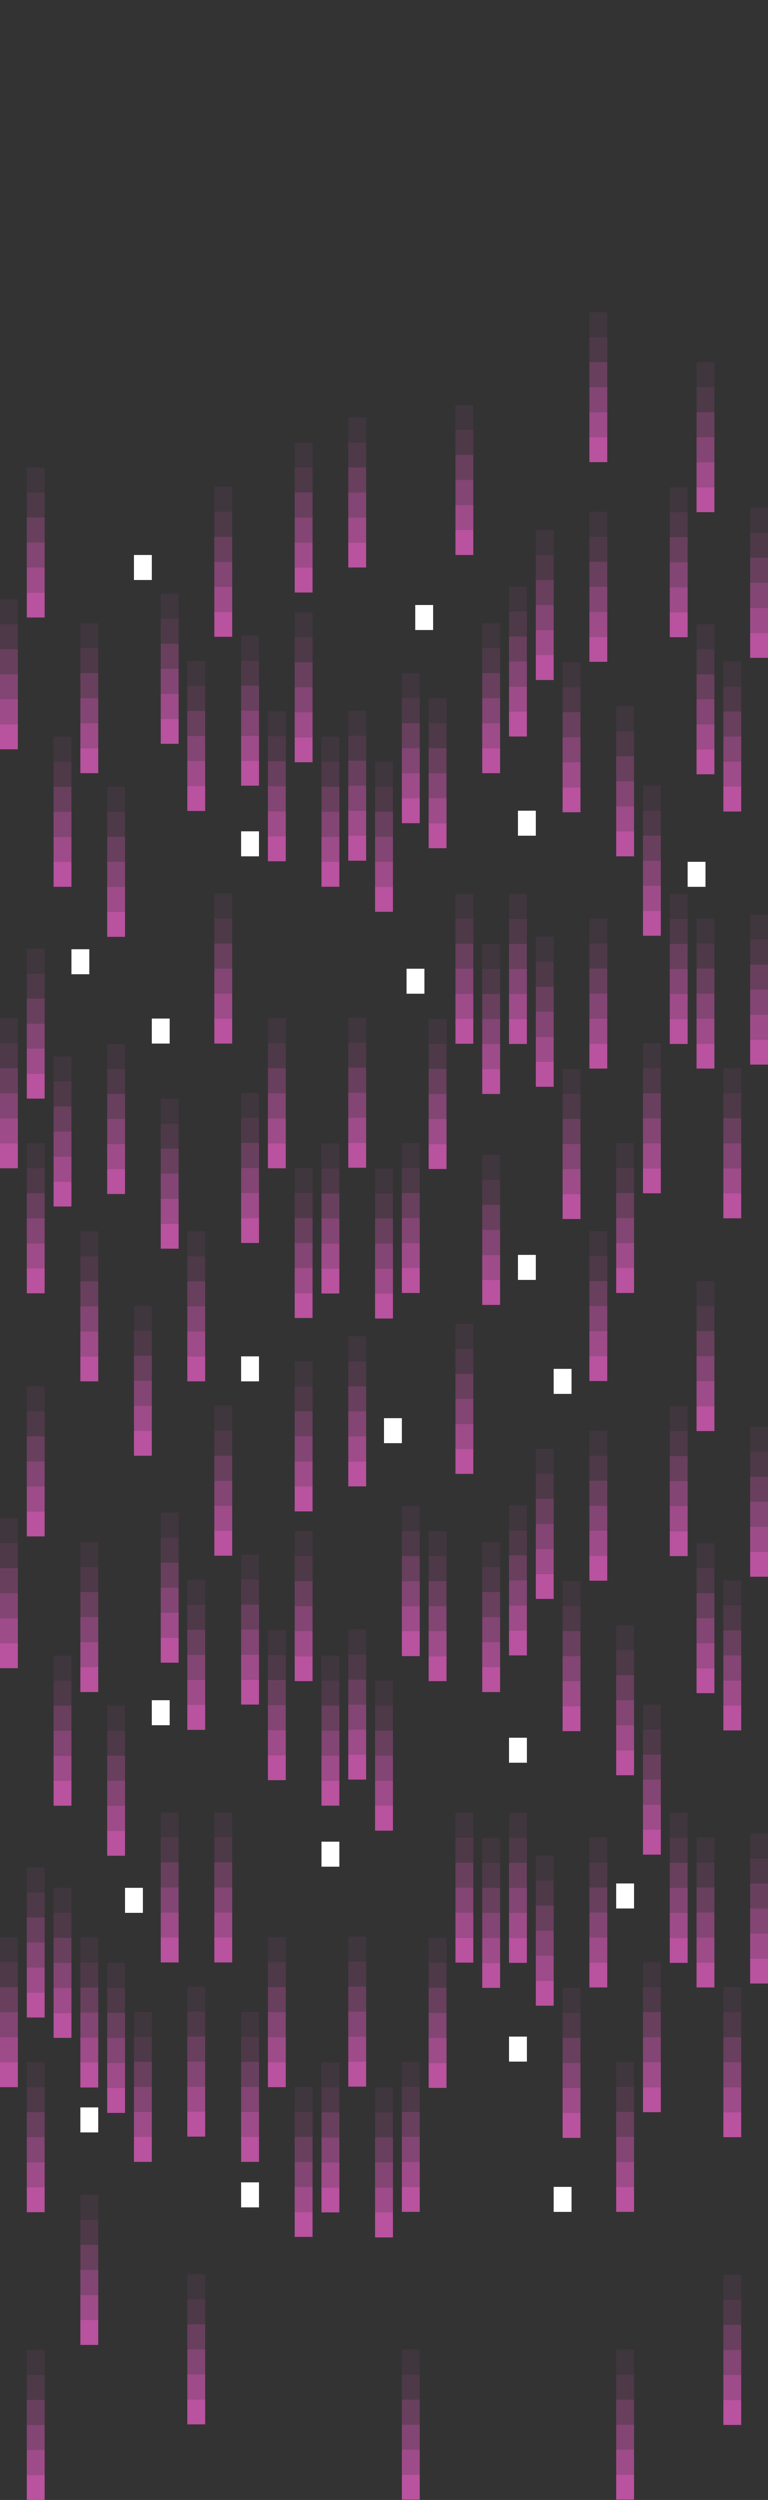 <?xml version="1.0" encoding="UTF-8"?>
<svg id="Layer_1" data-name="Layer 1" xmlns="http://www.w3.org/2000/svg" viewBox="0 0 850 2766.542">
  <rect x="0" y="0" width="850" height="2766.542" fill="#333333" stroke="none"/>
  <defs>
    <style>
      .cls-1 {
        opacity: .2;
      }

      .cls-1, .cls-2, .cls-3, .cls-4, .cls-5, .cls-6 {
        fill: #b9529f;
      }

      .cls-1, .cls-2, .cls-3, .cls-4, .cls-5, .cls-6, .cls-7 {
        stroke-width: 0px;
      }

      .cls-2 {
        opacity: .8;
      }

      .cls-3 {
        opacity: .4;
      }

      .cls-4 {
        opacity: .1;
      }

      .cls-5 {
        opacity: .6;
      }

      .cls-7 {
        fill: #fff;
      }
    </style>
  </defs>
  <g>
    <rect class="cls-6" x="29.651" y="2420.43" width="19.767" height="27.674"/>
    <rect class="cls-2" x="29.651" y="2392.755" width="19.767" height="27.674"/>
    <rect class="cls-5" x="29.651" y="2365.081" width="19.767" height="27.674"/>
    <rect class="cls-3" x="29.651" y="2337.406" width="19.767" height="27.674"/>
    <rect class="cls-1" x="29.651" y="2309.732" width="19.767" height="27.674"/>
    <rect class="cls-4" x="29.651" y="2282.058" width="19.767" height="27.674"/>
  </g>
  <g>
    <rect class="cls-6" x="29.651" y="2204.973" width="19.767" height="27.674"/>
    <rect class="cls-2" x="29.651" y="2177.299" width="19.767" height="27.674"/>
    <rect class="cls-5" x="29.651" y="2149.624" width="19.767" height="27.674"/>
    <rect class="cls-3" x="29.651" y="2121.95" width="19.767" height="27.674"/>
    <rect class="cls-1" x="29.651" y="2094.276" width="19.767" height="27.674"/>
    <rect class="cls-4" x="29.651" y="2066.601" width="19.767" height="27.674"/>
  </g>
  <g>
    <rect class="cls-6" x="29.651" y="1672.556" width="19.767" height="27.674"/>
    <rect class="cls-2" x="29.651" y="1644.881" width="19.767" height="27.674"/>
    <rect class="cls-5" x="29.651" y="1617.207" width="19.767" height="27.674"/>
    <rect class="cls-3" x="29.651" y="1589.532" width="19.767" height="27.674"/>
    <rect class="cls-1" x="29.651" y="1561.858" width="19.767" height="27.674"/>
    <rect class="cls-4" x="29.651" y="1534.184" width="19.767" height="27.674"/>
  </g>
  <g>
    <rect class="cls-6" x="0" y="2282.058" width="19.767" height="27.674"/>
    <rect class="cls-2" x="0" y="2254.383" width="19.767" height="27.674"/>
    <rect class="cls-5" x="0" y="2226.709" width="19.767" height="27.674"/>
    <rect class="cls-3" x="0" y="2199.034" width="19.767" height="27.674"/>
    <rect class="cls-1" x="0" y="2171.36" width="19.767" height="27.674"/>
    <rect class="cls-4" x="0" y="2143.686" width="19.767" height="27.674"/>
  </g>
  <g>
    <rect class="cls-6" x="0" y="1818.38" width="19.767" height="27.674"/>
    <rect class="cls-2" x="0" y="1790.706" width="19.767" height="27.674"/>
    <rect class="cls-5" x="0" y="1763.031" width="19.767" height="27.674"/>
    <rect class="cls-3" x="0" y="1735.357" width="19.767" height="27.674"/>
    <rect class="cls-1" x="0" y="1707.682" width="19.767" height="27.674"/>
    <rect class="cls-4" x="0" y="1680.008" width="19.767" height="27.674"/>
  </g>
  <g>
    <rect class="cls-6" x="59.302" y="2227.509" width="19.767" height="27.674"/>
    <rect class="cls-2" x="59.302" y="2199.835" width="19.767" height="27.674"/>
    <rect class="cls-5" x="59.302" y="2172.161" width="19.767" height="27.674"/>
    <rect class="cls-3" x="59.302" y="2144.486" width="19.767" height="27.674"/>
    <rect class="cls-1" x="59.302" y="2116.812" width="19.767" height="27.674"/>
    <rect class="cls-4" x="59.302" y="2089.137" width="19.767" height="27.674"/>
  </g>
  <g>
    <rect class="cls-6" x="59.302" y="1970.589" width="19.767" height="27.674"/>
    <rect class="cls-2" x="59.302" y="1942.915" width="19.767" height="27.674"/>
    <rect class="cls-5" x="59.302" y="1915.24" width="19.767" height="27.674"/>
    <rect class="cls-3" x="59.302" y="1887.566" width="19.767" height="27.674"/>
    <rect class="cls-1" x="59.302" y="1859.892" width="19.767" height="27.674"/>
    <rect class="cls-4" x="59.302" y="1832.217" width="19.767" height="27.674"/>
  </g>
  <g>
    <rect class="cls-6" x="88.953" y="2282.419" width="19.767" height="27.674"/>
    <rect class="cls-2" x="88.953" y="2254.745" width="19.767" height="27.674"/>
    <rect class="cls-5" x="88.953" y="2227.07" width="19.767" height="27.674"/>
    <rect class="cls-3" x="88.953" y="2199.396" width="19.767" height="27.674"/>
    <rect class="cls-1" x="88.953" y="2171.721" width="19.767" height="27.674"/>
    <rect class="cls-4" x="88.953" y="2144.047" width="19.767" height="27.674"/>
  </g>
  <g>
    <rect class="cls-6" x="88.953" y="1844.832" width="19.767" height="27.674"/>
    <rect class="cls-2" x="88.953" y="1817.157" width="19.767" height="27.674"/>
    <rect class="cls-5" x="88.953" y="1789.483" width="19.767" height="27.674"/>
    <rect class="cls-3" x="88.953" y="1761.808" width="19.767" height="27.674"/>
    <rect class="cls-1" x="88.953" y="1734.134" width="19.767" height="27.674"/>
    <rect class="cls-4" x="88.953" y="1706.46" width="19.767" height="27.674"/>
  </g>
  <g>
    <rect class="cls-6" x="118.605" y="2310.533" width="19.767" height="27.674"/>
    <rect class="cls-2" x="118.605" y="2282.858" width="19.767" height="27.674"/>
    <rect class="cls-5" x="118.605" y="2255.184" width="19.767" height="27.674"/>
    <rect class="cls-3" x="118.605" y="2227.509" width="19.767" height="27.674"/>
    <rect class="cls-1" x="118.605" y="2199.835" width="19.767" height="27.674"/>
    <rect class="cls-4" x="118.605" y="2172.161" width="19.767" height="27.674"/>
  </g>
  <g>
    <rect class="cls-6" x="118.605" y="2025.938" width="19.767" height="27.674"/>
    <rect class="cls-2" x="118.605" y="1998.264" width="19.767" height="27.674"/>
    <rect class="cls-5" x="118.605" y="1970.589" width="19.767" height="27.674"/>
    <rect class="cls-3" x="118.605" y="1942.915" width="19.767" height="27.674"/>
    <rect class="cls-1" x="118.605" y="1915.24" width="19.767" height="27.674"/>
    <rect class="cls-4" x="118.605" y="1887.566" width="19.767" height="27.674"/>
  </g>
  <g>
    <rect class="cls-6" x="148.256" y="2364.717" width="19.767" height="27.674"/>
    <rect class="cls-2" x="148.256" y="2337.043" width="19.767" height="27.674"/>
    <rect class="cls-5" x="148.256" y="2309.368" width="19.767" height="27.674"/>
    <rect class="cls-3" x="148.256" y="2281.694" width="19.767" height="27.674"/>
    <rect class="cls-1" x="148.256" y="2254.02" width="19.767" height="27.674"/>
    <rect class="cls-4" x="148.256" y="2226.345" width="19.767" height="27.674"/>
  </g>
  <g>
    <rect class="cls-6" x="177.907" y="2144.049" width="19.767" height="27.674"/>
    <rect class="cls-2" x="177.907" y="2116.375" width="19.767" height="27.674"/>
    <rect class="cls-5" x="177.907" y="2088.7" width="19.767" height="27.674"/>
    <rect class="cls-3" x="177.907" y="2061.026" width="19.767" height="27.674"/>
    <rect class="cls-1" x="177.907" y="2033.352" width="19.767" height="27.674"/>
    <rect class="cls-4" x="177.907" y="2005.677" width="19.767" height="27.674"/>
  </g>
  <g>
    <rect class="cls-6" x="177.907" y="1812.32" width="19.767" height="27.674"/>
    <rect class="cls-2" x="177.907" y="1784.645" width="19.767" height="27.674"/>
    <rect class="cls-5" x="177.907" y="1756.971" width="19.767" height="27.674"/>
    <rect class="cls-3" x="177.907" y="1729.297" width="19.767" height="27.674"/>
    <rect class="cls-1" x="177.907" y="1701.622" width="19.767" height="27.674"/>
    <rect class="cls-4" x="177.907" y="1673.948" width="19.767" height="27.674"/>
  </g>
  <g>
    <rect class="cls-6" x="207.301" y="2336.785" width="19.767" height="27.674"/>
    <rect class="cls-2" x="207.301" y="2309.111" width="19.767" height="27.674"/>
    <rect class="cls-5" x="207.301" y="2281.437" width="19.767" height="27.674"/>
    <rect class="cls-3" x="207.301" y="2253.762" width="19.767" height="27.674"/>
    <rect class="cls-1" x="207.301" y="2226.088" width="19.767" height="27.674"/>
    <rect class="cls-4" x="207.301" y="2198.413" width="19.767" height="27.674"/>
  </g>
  <g>
    <rect class="cls-6" x="237.209" y="2144.049" width="19.767" height="27.674"/>
    <rect class="cls-2" x="237.209" y="2116.375" width="19.767" height="27.674"/>
    <rect class="cls-5" x="237.209" y="2088.7" width="19.767" height="27.674"/>
    <rect class="cls-3" x="237.209" y="2061.026" width="19.767" height="27.674"/>
    <rect class="cls-1" x="237.209" y="2033.352" width="19.767" height="27.674"/>
    <rect class="cls-4" x="237.209" y="2005.677" width="19.767" height="27.674"/>
  </g>
  <g>
    <rect class="cls-6" x="266.86" y="2364.717" width="19.767" height="27.674"/>
    <rect class="cls-2" x="266.86" y="2337.043" width="19.767" height="27.674"/>
    <rect class="cls-5" x="266.86" y="2309.368" width="19.767" height="27.674"/>
    <rect class="cls-3" x="266.86" y="2281.694" width="19.767" height="27.674"/>
    <rect class="cls-1" x="266.86" y="2254.02" width="19.767" height="27.674"/>
    <rect class="cls-4" x="266.86" y="2226.345" width="19.767" height="27.674"/>
  </g>
  <g>
    <rect class="cls-6" x="296.512" y="2282.058" width="19.767" height="27.674"/>
    <rect class="cls-2" x="296.512" y="2254.383" width="19.767" height="27.674"/>
    <rect class="cls-5" x="296.512" y="2226.709" width="19.767" height="27.674"/>
    <rect class="cls-3" x="296.512" y="2199.034" width="19.767" height="27.674"/>
    <rect class="cls-1" x="296.512" y="2171.36" width="19.767" height="27.674"/>
    <rect class="cls-4" x="296.512" y="2143.686" width="19.767" height="27.674"/>
  </g>
  <g>
    <rect class="cls-6" x="326.163" y="2447.74" width="19.767" height="27.674"/>
    <rect class="cls-2" x="326.163" y="2420.066" width="19.767" height="27.674"/>
    <rect class="cls-5" x="326.163" y="2392.392" width="19.767" height="27.674"/>
    <rect class="cls-3" x="326.163" y="2364.717" width="19.767" height="27.674"/>
    <rect class="cls-1" x="326.163" y="2337.043" width="19.767" height="27.674"/>
    <rect class="cls-4" x="326.163" y="2309.368" width="19.767" height="27.674"/>
  </g>
  <g>
    <rect class="cls-6" x="355.814" y="2420.648" width="19.767" height="27.674"/>
    <rect class="cls-2" x="355.814" y="2392.974" width="19.767" height="27.674"/>
    <rect class="cls-5" x="355.814" y="2365.299" width="19.767" height="27.674"/>
    <rect class="cls-3" x="355.814" y="2337.625" width="19.767" height="27.674"/>
    <rect class="cls-1" x="355.814" y="2309.951" width="19.767" height="27.674"/>
    <rect class="cls-4" x="355.814" y="2282.276" width="19.767" height="27.674"/>
  </g>
  <g>
    <rect class="cls-6" x="385.465" y="2281.437" width="19.767" height="27.674"/>
    <rect class="cls-2" x="385.465" y="2253.762" width="19.767" height="27.674"/>
    <rect class="cls-5" x="385.465" y="2226.088" width="19.767" height="27.674"/>
    <rect class="cls-3" x="385.465" y="2198.413" width="19.767" height="27.674"/>
    <rect class="cls-1" x="385.465" y="2170.739" width="19.767" height="27.674"/>
    <rect class="cls-4" x="385.465" y="2143.064" width="19.767" height="27.674"/>
  </g>
  <g>
    <rect class="cls-6" x="415.116" y="2448.323" width="19.767" height="27.674"/>
    <rect class="cls-2" x="415.116" y="2420.648" width="19.767" height="27.674"/>
    <rect class="cls-5" x="415.116" y="2392.974" width="19.767" height="27.674"/>
    <rect class="cls-3" x="415.116" y="2365.299" width="19.767" height="27.674"/>
    <rect class="cls-1" x="415.116" y="2337.625" width="19.767" height="27.674"/>
    <rect class="cls-4" x="415.116" y="2309.951" width="19.767" height="27.674"/>
  </g>
  <g>
    <rect class="cls-6" x="444.767" y="2420.066" width="19.767" height="27.674"/>
    <rect class="cls-2" x="444.767" y="2392.392" width="19.767" height="27.674"/>
    <rect class="cls-5" x="444.767" y="2364.717" width="19.767" height="27.674"/>
    <rect class="cls-3" x="444.767" y="2337.043" width="19.767" height="27.674"/>
    <rect class="cls-1" x="444.767" y="2309.368" width="19.767" height="27.674"/>
    <rect class="cls-4" x="444.767" y="2281.694" width="19.767" height="27.674"/>
  </g>
  <g>
    <rect class="cls-6" x="474.419" y="2282.858" width="19.767" height="27.674"/>
    <rect class="cls-2" x="474.419" y="2255.184" width="19.767" height="27.674"/>
    <rect class="cls-5" x="474.419" y="2227.509" width="19.767" height="27.674"/>
    <rect class="cls-3" x="474.419" y="2199.835" width="19.767" height="27.674"/>
    <rect class="cls-1" x="474.419" y="2172.161" width="19.767" height="27.674"/>
    <rect class="cls-4" x="474.419" y="2144.486" width="19.767" height="27.674"/>
  </g>
  <g>
    <rect class="cls-6" x="504.07" y="2144.229" width="19.767" height="27.674"/>
    <rect class="cls-2" x="504.07" y="2116.554" width="19.767" height="27.674"/>
    <rect class="cls-5" x="504.07" y="2088.88" width="19.767" height="27.674"/>
    <rect class="cls-3" x="504.07" y="2061.206" width="19.767" height="27.674"/>
    <rect class="cls-1" x="504.07" y="2033.531" width="19.767" height="27.674"/>
    <rect class="cls-4" x="504.07" y="2005.857" width="19.767" height="27.674"/>
  </g>
  <g>
    <rect class="cls-6" x="533.721" y="2172.161" width="19.767" height="27.674"/>
    <rect class="cls-2" x="533.721" y="2144.486" width="19.767" height="27.674"/>
    <rect class="cls-5" x="533.721" y="2116.812" width="19.767" height="27.674"/>
    <rect class="cls-3" x="533.721" y="2089.137" width="19.767" height="27.674"/>
    <rect class="cls-1" x="533.721" y="2061.463" width="19.767" height="27.674"/>
    <rect class="cls-4" x="533.721" y="2033.789" width="19.767" height="27.674"/>
  </g>
  <g>
    <rect class="cls-6" x="563.372" y="2144.486" width="19.767" height="27.674"/>
    <rect class="cls-2" x="563.372" y="2116.812" width="19.767" height="27.674"/>
    <rect class="cls-5" x="563.372" y="2089.137" width="19.767" height="27.674"/>
    <rect class="cls-3" x="563.372" y="2061.463" width="19.767" height="27.674"/>
    <rect class="cls-1" x="563.372" y="2033.789" width="19.767" height="27.674"/>
    <rect class="cls-4" x="563.372" y="2006.114" width="19.767" height="27.674"/>
  </g>
  <g>
    <rect class="cls-6" x="593.023" y="2191.873" width="19.767" height="27.674"/>
    <rect class="cls-2" x="593.023" y="2164.199" width="19.767" height="27.674"/>
    <rect class="cls-5" x="593.023" y="2136.524" width="19.767" height="27.674"/>
    <rect class="cls-3" x="593.023" y="2108.85" width="19.767" height="27.674"/>
    <rect class="cls-1" x="593.023" y="2081.176" width="19.767" height="27.674"/>
    <rect class="cls-4" x="593.023" y="2053.501" width="19.767" height="27.674"/>
  </g>
  <g>
    <rect class="cls-6" x="622.674" y="2338.207" width="19.767" height="27.674"/>
    <rect class="cls-2" x="622.674" y="2310.533" width="19.767" height="27.674"/>
    <rect class="cls-5" x="622.674" y="2282.858" width="19.767" height="27.674"/>
    <rect class="cls-3" x="622.674" y="2255.184" width="19.767" height="27.674"/>
    <rect class="cls-1" x="622.674" y="2227.509" width="19.767" height="27.674"/>
    <rect class="cls-4" x="622.674" y="2199.835" width="19.767" height="27.674"/>
  </g>
  <g>
    <rect class="cls-6" x="652.326" y="2171.724" width="19.767" height="27.674"/>
    <rect class="cls-2" x="652.326" y="2144.049" width="19.767" height="27.674"/>
    <rect class="cls-5" x="652.326" y="2116.375" width="19.767" height="27.674"/>
    <rect class="cls-3" x="652.326" y="2088.7" width="19.767" height="27.674"/>
    <rect class="cls-1" x="652.326" y="2061.026" width="19.767" height="27.674"/>
    <rect class="cls-4" x="652.326" y="2033.352" width="19.767" height="27.674"/>
  </g>
  <g>
    <rect class="cls-6" x="681.977" y="2420.066" width="19.767" height="27.674"/>
    <rect class="cls-2" x="681.977" y="2392.392" width="19.767" height="27.674"/>
    <rect class="cls-5" x="681.977" y="2364.717" width="19.767" height="27.674"/>
    <rect class="cls-3" x="681.977" y="2337.043" width="19.767" height="27.674"/>
    <rect class="cls-1" x="681.977" y="2309.368" width="19.767" height="27.674"/>
    <rect class="cls-4" x="681.977" y="2281.694" width="19.767" height="27.674"/>
  </g>
  <g>
    <rect class="cls-6" x="711.628" y="2309.732" width="19.767" height="27.674"/>
    <rect class="cls-2" x="711.628" y="2282.058" width="19.767" height="27.674"/>
    <rect class="cls-5" x="711.628" y="2254.383" width="19.767" height="27.674"/>
    <rect class="cls-3" x="711.628" y="2226.709" width="19.767" height="27.674"/>
    <rect class="cls-1" x="711.628" y="2199.034" width="19.767" height="27.674"/>
    <rect class="cls-4" x="711.628" y="2171.36" width="19.767" height="27.674"/>
  </g>
  <g>
    <rect class="cls-6" x="741.279" y="2144.486" width="19.767" height="27.674"/>
    <rect class="cls-2" x="741.279" y="2116.812" width="19.767" height="27.674"/>
    <rect class="cls-5" x="741.279" y="2089.137" width="19.767" height="27.674"/>
    <rect class="cls-3" x="741.279" y="2061.463" width="19.767" height="27.674"/>
    <rect class="cls-1" x="741.279" y="2033.789" width="19.767" height="27.674"/>
    <rect class="cls-4" x="741.279" y="2006.114" width="19.767" height="27.674"/>
  </g>
  <g>
    <rect class="cls-6" x="770.93" y="2171.724" width="19.767" height="27.674"/>
    <rect class="cls-2" x="770.93" y="2144.049" width="19.767" height="27.674"/>
    <rect class="cls-5" x="770.93" y="2116.375" width="19.767" height="27.674"/>
    <rect class="cls-3" x="770.93" y="2088.7" width="19.767" height="27.674"/>
    <rect class="cls-1" x="770.93" y="2061.026" width="19.767" height="27.674"/>
    <rect class="cls-4" x="770.93" y="2033.352" width="19.767" height="27.674"/>
  </g>
  <g>
    <rect class="cls-6" x="800.581" y="2337.406" width="19.767" height="27.674"/>
    <rect class="cls-2" x="800.581" y="2309.732" width="19.767" height="27.674"/>
    <rect class="cls-5" x="800.581" y="2282.058" width="19.767" height="27.674"/>
    <rect class="cls-3" x="800.581" y="2254.383" width="19.767" height="27.674"/>
    <rect class="cls-1" x="800.581" y="2226.709" width="19.767" height="27.674"/>
    <rect class="cls-4" x="800.581" y="2199.034" width="19.767" height="27.674"/>
  </g>
  <g>
    <rect class="cls-6" x="29.651" y="2738.867" width="19.767" height="27.674"/>
    <rect class="cls-2" x="29.651" y="2711.193" width="19.767" height="27.674"/>
    <rect class="cls-5" x="29.651" y="2683.519" width="19.767" height="27.674"/>
    <rect class="cls-3" x="29.651" y="2655.844" width="19.767" height="27.674"/>
    <rect class="cls-1" x="29.651" y="2628.17" width="19.767" height="27.674"/>
    <rect class="cls-4" x="29.651" y="2600.495" width="19.767" height="27.674"/>
  </g>
  <g>
    <rect class="cls-6" x="88.953" y="2567.282" width="19.767" height="27.674"/>
    <rect class="cls-2" x="88.953" y="2539.607" width="19.767" height="27.674"/>
    <rect class="cls-5" x="88.953" y="2511.933" width="19.767" height="27.674"/>
    <rect class="cls-3" x="88.953" y="2484.258" width="19.767" height="27.674"/>
    <rect class="cls-1" x="88.953" y="2456.584" width="19.767" height="27.674"/>
    <rect class="cls-4" x="88.953" y="2428.909" width="19.767" height="27.674"/>
  </g>
  <g>
    <rect class="cls-6" x="207.301" y="2655.223" width="19.767" height="27.674"/>
    <rect class="cls-2" x="207.301" y="2627.549" width="19.767" height="27.674"/>
    <rect class="cls-5" x="207.301" y="2599.874" width="19.767" height="27.674"/>
    <rect class="cls-3" x="207.301" y="2572.2" width="19.767" height="27.674"/>
    <rect class="cls-1" x="207.301" y="2544.525" width="19.767" height="27.674"/>
    <rect class="cls-4" x="207.301" y="2516.851" width="19.767" height="27.674"/>
  </g>
  <g>
    <rect class="cls-6" x="444.767" y="2738.504" width="19.767" height="27.674"/>
    <rect class="cls-2" x="444.767" y="2710.829" width="19.767" height="27.674"/>
    <rect class="cls-5" x="444.767" y="2683.155" width="19.767" height="27.674"/>
    <rect class="cls-3" x="444.767" y="2655.48" width="19.767" height="27.674"/>
    <rect class="cls-1" x="444.767" y="2627.806" width="19.767" height="27.674"/>
    <rect class="cls-4" x="444.767" y="2600.132" width="19.767" height="27.674"/>
  </g>
  <g>
    <rect class="cls-6" x="681.977" y="2738.504" width="19.767" height="27.674"/>
    <rect class="cls-2" x="681.977" y="2710.829" width="19.767" height="27.674"/>
    <rect class="cls-5" x="681.977" y="2683.155" width="19.767" height="27.674"/>
    <rect class="cls-3" x="681.977" y="2655.48" width="19.767" height="27.674"/>
    <rect class="cls-1" x="681.977" y="2627.806" width="19.767" height="27.674"/>
    <rect class="cls-4" x="681.977" y="2600.132" width="19.767" height="27.674"/>
  </g>
  <g>
    <rect class="cls-6" x="800.581" y="2655.844" width="19.767" height="27.674"/>
    <rect class="cls-2" x="800.581" y="2628.17" width="19.767" height="27.674"/>
    <rect class="cls-5" x="800.581" y="2600.495" width="19.767" height="27.674"/>
    <rect class="cls-3" x="800.581" y="2572.821" width="19.767" height="27.674"/>
    <rect class="cls-1" x="800.581" y="2545.146" width="19.767" height="27.674"/>
    <rect class="cls-4" x="800.581" y="2517.472" width="19.767" height="27.674"/>
  </g>
  <g>
    <rect class="cls-6" x="830.233" y="2167.328" width="19.767" height="27.674"/>
    <rect class="cls-2" x="830.233" y="2139.654" width="19.767" height="27.674"/>
    <rect class="cls-5" x="830.233" y="2111.98" width="19.767" height="27.674"/>
    <rect class="cls-3" x="830.233" y="2084.305" width="19.767" height="27.674"/>
    <rect class="cls-1" x="830.233" y="2056.631" width="19.767" height="27.674"/>
    <rect class="cls-4" x="830.233" y="2028.956" width="19.767" height="27.674"/>
  </g>
  <g>
    <rect class="cls-6" x="207.301" y="1886.654" width="19.767" height="27.674"/>
    <rect class="cls-2" x="207.301" y="1858.979" width="19.767" height="27.674"/>
    <rect class="cls-5" x="207.301" y="1831.305" width="19.767" height="27.674"/>
    <rect class="cls-3" x="207.301" y="1803.631" width="19.767" height="27.674"/>
    <rect class="cls-1" x="207.301" y="1775.956" width="19.767" height="27.674"/>
    <rect class="cls-4" x="207.301" y="1748.282" width="19.767" height="27.674"/>
  </g>
  <g>
    <rect class="cls-6" x="237.209" y="1693.918" width="19.767" height="27.674"/>
    <rect class="cls-2" x="237.209" y="1666.243" width="19.767" height="27.674"/>
    <rect class="cls-5" x="237.209" y="1638.569" width="19.767" height="27.674"/>
    <rect class="cls-3" x="237.209" y="1610.894" width="19.767" height="27.674"/>
    <rect class="cls-1" x="237.209" y="1583.22" width="19.767" height="27.674"/>
    <rect class="cls-4" x="237.209" y="1555.546" width="19.767" height="27.674"/>
  </g>
  <g>
    <rect class="cls-6" x="266.86" y="1858.669" width="19.767" height="27.674"/>
    <rect class="cls-2" x="266.86" y="1830.995" width="19.767" height="27.674"/>
    <rect class="cls-5" x="266.86" y="1803.32" width="19.767" height="27.674"/>
    <rect class="cls-3" x="266.86" y="1775.646" width="19.767" height="27.674"/>
    <rect class="cls-1" x="266.86" y="1747.971" width="19.767" height="27.674"/>
    <rect class="cls-4" x="266.86" y="1720.297" width="19.767" height="27.674"/>
  </g>
  <g>
    <rect class="cls-6" x="296.512" y="1942.313" width="19.767" height="27.674"/>
    <rect class="cls-2" x="296.512" y="1914.639" width="19.767" height="27.674"/>
    <rect class="cls-5" x="296.512" y="1886.964" width="19.767" height="27.674"/>
    <rect class="cls-3" x="296.512" y="1859.29" width="19.767" height="27.674"/>
    <rect class="cls-1" x="296.512" y="1831.616" width="19.767" height="27.674"/>
    <rect class="cls-4" x="296.512" y="1803.941" width="19.767" height="27.674"/>
  </g>
  <g>
    <rect class="cls-6" x="326.163" y="1832.727" width="19.767" height="27.674"/>
    <rect class="cls-2" x="326.163" y="1805.052" width="19.767" height="27.674"/>
    <rect class="cls-5" x="326.163" y="1777.378" width="19.767" height="27.674"/>
    <rect class="cls-3" x="326.163" y="1749.704" width="19.767" height="27.674"/>
    <rect class="cls-1" x="326.163" y="1722.029" width="19.767" height="27.674"/>
    <rect class="cls-4" x="326.163" y="1694.355" width="19.767" height="27.674"/>
  </g>
  <g>
    <rect class="cls-6" x="326.163" y="1644.881" width="19.767" height="27.674"/>
    <rect class="cls-2" x="326.163" y="1617.207" width="19.767" height="27.674"/>
    <rect class="cls-5" x="326.163" y="1589.532" width="19.767" height="27.674"/>
    <rect class="cls-3" x="326.163" y="1561.858" width="19.767" height="27.674"/>
    <rect class="cls-1" x="326.163" y="1534.184" width="19.767" height="27.674"/>
    <rect class="cls-4" x="326.163" y="1506.509" width="19.767" height="27.674"/>
  </g>
  <g>
    <rect class="cls-6" x="355.814" y="1970.517" width="19.767" height="27.674"/>
    <rect class="cls-2" x="355.814" y="1942.842" width="19.767" height="27.674"/>
    <rect class="cls-5" x="355.814" y="1915.168" width="19.767" height="27.674"/>
    <rect class="cls-3" x="355.814" y="1887.493" width="19.767" height="27.674"/>
    <rect class="cls-1" x="355.814" y="1859.819" width="19.767" height="27.674"/>
    <rect class="cls-4" x="355.814" y="1832.145" width="19.767" height="27.674"/>
  </g>
  <g>
    <rect class="cls-6" x="385.465" y="1941.692" width="19.767" height="27.674"/>
    <rect class="cls-2" x="385.465" y="1914.018" width="19.767" height="27.674"/>
    <rect class="cls-5" x="385.465" y="1886.343" width="19.767" height="27.674"/>
    <rect class="cls-3" x="385.465" y="1858.669" width="19.767" height="27.674"/>
    <rect class="cls-1" x="385.465" y="1830.995" width="19.767" height="27.674"/>
    <rect class="cls-4" x="385.465" y="1803.32" width="19.767" height="27.674"/>
  </g>
  <g>
    <rect class="cls-6" x="385.465" y="1617.207" width="19.767" height="27.674"/>
    <rect class="cls-2" x="385.465" y="1589.532" width="19.767" height="27.674"/>
    <rect class="cls-5" x="385.465" y="1561.858" width="19.767" height="27.674"/>
    <rect class="cls-3" x="385.465" y="1534.184" width="19.767" height="27.674"/>
    <rect class="cls-1" x="385.465" y="1506.509" width="19.767" height="27.674"/>
    <rect class="cls-4" x="385.465" y="1478.835" width="19.767" height="27.674"/>
  </g>
  <g>
    <rect class="cls-6" x="415.116" y="1998.191" width="19.767" height="27.674"/>
    <rect class="cls-2" x="415.116" y="1970.517" width="19.767" height="27.674"/>
    <rect class="cls-5" x="415.116" y="1942.842" width="19.767" height="27.674"/>
    <rect class="cls-3" x="415.116" y="1915.168" width="19.767" height="27.674"/>
    <rect class="cls-1" x="415.116" y="1887.493" width="19.767" height="27.674"/>
    <rect class="cls-4" x="415.116" y="1859.819" width="19.767" height="27.674"/>
  </g>
  <g>
    <rect class="cls-6" x="444.767" y="1805.052" width="19.767" height="27.674"/>
    <rect class="cls-2" x="444.767" y="1777.378" width="19.767" height="27.674"/>
    <rect class="cls-5" x="444.767" y="1749.704" width="19.767" height="27.674"/>
    <rect class="cls-3" x="444.767" y="1722.029" width="19.767" height="27.674"/>
    <rect class="cls-1" x="444.767" y="1694.355" width="19.767" height="27.674"/>
    <rect class="cls-4" x="444.767" y="1666.68" width="19.767" height="27.674"/>
  </g>
  <g>
    <rect class="cls-6" x="474.419" y="1832.727" width="19.767" height="27.674"/>
    <rect class="cls-2" x="474.419" y="1805.052" width="19.767" height="27.674"/>
    <rect class="cls-5" x="474.419" y="1777.378" width="19.767" height="27.674"/>
    <rect class="cls-3" x="474.419" y="1749.704" width="19.767" height="27.674"/>
    <rect class="cls-1" x="474.419" y="1722.029" width="19.767" height="27.674"/>
    <rect class="cls-4" x="474.419" y="1694.355" width="19.767" height="27.674"/>
  </g>
  <g>
    <rect class="cls-6" x="504.07" y="1603.37" width="19.767" height="27.674"/>
    <rect class="cls-2" x="504.07" y="1575.695" width="19.767" height="27.674"/>
    <rect class="cls-5" x="504.07" y="1548.021" width="19.767" height="27.674"/>
    <rect class="cls-3" x="504.07" y="1520.346" width="19.767" height="27.674"/>
    <rect class="cls-1" x="504.07" y="1492.672" width="19.767" height="27.674"/>
    <rect class="cls-4" x="504.07" y="1464.998" width="19.767" height="27.674"/>
  </g>
  <g>
    <rect class="cls-6" x="533.721" y="1844.832" width="19.767" height="27.674"/>
    <rect class="cls-2" x="533.721" y="1817.157" width="19.767" height="27.674"/>
    <rect class="cls-5" x="533.721" y="1789.483" width="19.767" height="27.674"/>
    <rect class="cls-3" x="533.721" y="1761.808" width="19.767" height="27.674"/>
    <rect class="cls-1" x="533.721" y="1734.134" width="19.767" height="27.674"/>
    <rect class="cls-4" x="533.721" y="1706.46" width="19.767" height="27.674"/>
  </g>
  <g>
    <rect class="cls-6" x="563.372" y="1804.252" width="19.767" height="27.674"/>
    <rect class="cls-2" x="563.372" y="1776.577" width="19.767" height="27.674"/>
    <rect class="cls-5" x="563.372" y="1748.903" width="19.767" height="27.674"/>
    <rect class="cls-3" x="563.372" y="1721.228" width="19.767" height="27.674"/>
    <rect class="cls-1" x="563.372" y="1693.554" width="19.767" height="27.674"/>
    <rect class="cls-4" x="563.372" y="1665.88" width="19.767" height="27.674"/>
  </g>
  <g>
    <rect class="cls-6" x="593.023" y="1741.742" width="19.767" height="27.674"/>
    <rect class="cls-2" x="593.023" y="1714.067" width="19.767" height="27.674"/>
    <rect class="cls-5" x="593.023" y="1686.393" width="19.767" height="27.674"/>
    <rect class="cls-3" x="593.023" y="1658.719" width="19.767" height="27.674"/>
    <rect class="cls-1" x="593.023" y="1631.044" width="19.767" height="27.674"/>
    <rect class="cls-4" x="593.023" y="1603.37" width="19.767" height="27.674"/>
  </g>
  <g>
    <rect class="cls-6" x="622.674" y="1888.076" width="19.767" height="27.674"/>
    <rect class="cls-2" x="622.674" y="1860.401" width="19.767" height="27.674"/>
    <rect class="cls-5" x="622.674" y="1832.727" width="19.767" height="27.674"/>
    <rect class="cls-3" x="622.674" y="1805.052" width="19.767" height="27.674"/>
    <rect class="cls-1" x="622.674" y="1777.378" width="19.767" height="27.674"/>
    <rect class="cls-4" x="622.674" y="1749.704" width="19.767" height="27.674"/>
  </g>
  <g>
    <rect class="cls-6" x="652.326" y="1721.592" width="19.767" height="27.674"/>
    <rect class="cls-2" x="652.326" y="1693.918" width="19.767" height="27.674"/>
    <rect class="cls-5" x="652.326" y="1666.243" width="19.767" height="27.674"/>
    <rect class="cls-3" x="652.326" y="1638.569" width="19.767" height="27.674"/>
    <rect class="cls-1" x="652.326" y="1610.894" width="19.767" height="27.674"/>
    <rect class="cls-4" x="652.326" y="1583.22" width="19.767" height="27.674"/>
  </g>
  <g>
    <rect class="cls-6" x="681.977" y="1936.855" width="19.767" height="27.674"/>
    <rect class="cls-2" x="681.977" y="1909.18" width="19.767" height="27.674"/>
    <rect class="cls-5" x="681.977" y="1881.506" width="19.767" height="27.674"/>
    <rect class="cls-3" x="681.977" y="1853.831" width="19.767" height="27.674"/>
    <rect class="cls-1" x="681.977" y="1826.157" width="19.767" height="27.674"/>
    <rect class="cls-4" x="681.977" y="1798.483" width="19.767" height="27.674"/>
  </g>
  <g>
    <rect class="cls-6" x="711.628" y="2024.715" width="19.767" height="27.674"/>
    <rect class="cls-2" x="711.628" y="1997.041" width="19.767" height="27.674"/>
    <rect class="cls-5" x="711.628" y="1969.367" width="19.767" height="27.674"/>
    <rect class="cls-3" x="711.628" y="1941.692" width="19.767" height="27.674"/>
    <rect class="cls-1" x="711.628" y="1914.018" width="19.767" height="27.674"/>
    <rect class="cls-4" x="711.628" y="1886.343" width="19.767" height="27.674"/>
  </g>
  <g>
    <rect class="cls-6" x="741.279" y="1694.355" width="19.767" height="27.674"/>
    <rect class="cls-2" x="741.279" y="1666.68" width="19.767" height="27.674"/>
    <rect class="cls-5" x="741.279" y="1639.006" width="19.767" height="27.674"/>
    <rect class="cls-3" x="741.279" y="1611.331" width="19.767" height="27.674"/>
    <rect class="cls-1" x="741.279" y="1583.657" width="19.767" height="27.674"/>
    <rect class="cls-4" x="741.279" y="1555.983" width="19.767" height="27.674"/>
  </g>
  <g>
    <rect class="cls-6" x="770.93" y="1846.054" width="19.767" height="27.674"/>
    <rect class="cls-2" x="770.93" y="1818.38" width="19.767" height="27.674"/>
    <rect class="cls-5" x="770.93" y="1790.706" width="19.767" height="27.674"/>
    <rect class="cls-3" x="770.93" y="1763.031" width="19.767" height="27.674"/>
    <rect class="cls-1" x="770.93" y="1735.357" width="19.767" height="27.674"/>
    <rect class="cls-4" x="770.93" y="1707.682" width="19.767" height="27.674"/>
  </g>
  <g>
    <rect class="cls-6" x="533.721" y="1416.388" width="19.767" height="27.674"/>
    <rect class="cls-2" x="533.721" y="1388.713" width="19.767" height="27.674"/>
    <rect class="cls-5" x="533.721" y="1361.039" width="19.767" height="27.674"/>
    <rect class="cls-3" x="533.721" y="1333.365" width="19.767" height="27.674"/>
    <rect class="cls-1" x="533.721" y="1305.69" width="19.767" height="27.674"/>
    <rect class="cls-4" x="533.721" y="1278.016" width="19.767" height="27.674"/>
  </g>
  <g>
    <rect class="cls-6" x="652.326" y="1500.634" width="19.767" height="27.674"/>
    <rect class="cls-2" x="652.326" y="1472.959" width="19.767" height="27.674"/>
    <rect class="cls-5" x="652.326" y="1445.285" width="19.767" height="27.674"/>
    <rect class="cls-3" x="652.326" y="1417.611" width="19.767" height="27.674"/>
    <rect class="cls-1" x="652.326" y="1389.936" width="19.767" height="27.674"/>
    <rect class="cls-4" x="652.326" y="1362.262" width="19.767" height="27.674"/>
  </g>
  <g>
    <rect class="cls-6" x="770.93" y="1555.983" width="19.767" height="27.674"/>
    <rect class="cls-2" x="770.93" y="1528.308" width="19.767" height="27.674"/>
    <rect class="cls-5" x="770.93" y="1500.634" width="19.767" height="27.674"/>
    <rect class="cls-3" x="770.93" y="1472.959" width="19.767" height="27.674"/>
    <rect class="cls-1" x="770.93" y="1445.285" width="19.767" height="27.674"/>
    <rect class="cls-4" x="770.93" y="1417.611" width="19.767" height="27.674"/>
  </g>
  <g>
    <rect class="cls-6" x="800.581" y="1887.275" width="19.767" height="27.674"/>
    <rect class="cls-2" x="800.581" y="1859.601" width="19.767" height="27.674"/>
    <rect class="cls-5" x="800.581" y="1831.926" width="19.767" height="27.674"/>
    <rect class="cls-3" x="800.581" y="1804.252" width="19.767" height="27.674"/>
    <rect class="cls-1" x="800.581" y="1776.577" width="19.767" height="27.674"/>
    <rect class="cls-4" x="800.581" y="1748.903" width="19.767" height="27.674"/>
  </g>
  <g>
    <rect class="cls-6" x="830.233" y="1717.197" width="19.767" height="27.674"/>
    <rect class="cls-2" x="830.233" y="1689.523" width="19.767" height="27.674"/>
    <rect class="cls-5" x="830.233" y="1661.848" width="19.767" height="27.674"/>
    <rect class="cls-3" x="830.233" y="1634.174" width="19.767" height="27.674"/>
    <rect class="cls-1" x="830.233" y="1606.499" width="19.767" height="27.674"/>
    <rect class="cls-4" x="830.233" y="1578.825" width="19.767" height="27.674"/>
  </g>
  <g>
    <rect class="cls-6" x="29.651" y="1403.555" width="19.767" height="27.674"/>
    <rect class="cls-2" x="29.651" y="1375.88" width="19.767" height="27.674"/>
    <rect class="cls-5" x="29.651" y="1348.206" width="19.767" height="27.674"/>
    <rect class="cls-3" x="29.651" y="1320.532" width="19.767" height="27.674"/>
    <rect class="cls-1" x="29.651" y="1292.857" width="19.767" height="27.674"/>
    <rect class="cls-4" x="29.651" y="1265.183" width="19.767" height="27.674"/>
  </g>
  <g>
    <rect class="cls-6" x="29.651" y="1188.098" width="19.767" height="27.674"/>
    <rect class="cls-2" x="29.651" y="1160.424" width="19.767" height="27.674"/>
    <rect class="cls-5" x="29.651" y="1132.75" width="19.767" height="27.674"/>
    <rect class="cls-3" x="29.651" y="1105.075" width="19.767" height="27.674"/>
    <rect class="cls-1" x="29.651" y="1077.401" width="19.767" height="27.674"/>
    <rect class="cls-4" x="29.651" y="1049.726" width="19.767" height="27.674"/>
  </g>
  <g>
    <rect class="cls-6" x="29.651" y="655.681" width="19.767" height="27.674"/>
    <rect class="cls-2" x="29.651" y="628.006" width="19.767" height="27.674"/>
    <rect class="cls-5" x="29.651" y="600.332" width="19.767" height="27.674"/>
    <rect class="cls-3" x="29.651" y="572.658" width="19.767" height="27.674"/>
    <rect class="cls-1" x="29.651" y="544.983" width="19.767" height="27.674"/>
    <rect class="cls-4" x="29.651" y="517.309" width="19.767" height="27.674"/>
  </g>
  <g>
    <rect class="cls-6" x="0" y="1265.183" width="19.767" height="27.674"/>
    <rect class="cls-2" x="0" y="1237.508" width="19.767" height="27.674"/>
    <rect class="cls-5" x="0" y="1209.834" width="19.767" height="27.674"/>
    <rect class="cls-3" x="0" y="1182.159" width="19.767" height="27.674"/>
    <rect class="cls-1" x="0" y="1154.485" width="19.767" height="27.674"/>
    <rect class="cls-4" x="0" y="1126.811" width="19.767" height="27.674"/>
  </g>
  <g>
    <rect class="cls-6" x="0" y="801.505" width="19.767" height="27.674"/>
    <rect class="cls-2" x="0" y="773.831" width="19.767" height="27.674"/>
    <rect class="cls-5" x="0" y="746.156" width="19.767" height="27.674"/>
    <rect class="cls-3" x="0" y="718.482" width="19.767" height="27.674"/>
    <rect class="cls-1" x="0" y="690.807" width="19.767" height="27.674"/>
    <rect class="cls-4" x="0" y="663.133" width="19.767" height="27.674"/>
  </g>
  <g>
    <rect class="cls-6" x="59.302" y="1307.495" width="19.767" height="27.674"/>
    <rect class="cls-2" x="59.302" y="1279.821" width="19.767" height="27.674"/>
    <rect class="cls-5" x="59.302" y="1252.146" width="19.767" height="27.674"/>
    <rect class="cls-3" x="59.302" y="1224.472" width="19.767" height="27.674"/>
    <rect class="cls-1" x="59.302" y="1196.797" width="19.767" height="27.674"/>
    <rect class="cls-4" x="59.302" y="1169.123" width="19.767" height="27.674"/>
  </g>
  <g>
    <rect class="cls-6" x="59.302" y="953.714" width="19.767" height="27.674"/>
    <rect class="cls-2" x="59.302" y="926.04" width="19.767" height="27.674"/>
    <rect class="cls-5" x="59.302" y="898.366" width="19.767" height="27.674"/>
    <rect class="cls-3" x="59.302" y="870.691" width="19.767" height="27.674"/>
    <rect class="cls-1" x="59.302" y="843.017" width="19.767" height="27.674"/>
    <rect class="cls-4" x="59.302" y="815.342" width="19.767" height="27.674"/>
  </g>
  <g>
    <rect class="cls-6" x="88.953" y="1500.996" width="19.767" height="27.674"/>
    <rect class="cls-2" x="88.953" y="1473.322" width="19.767" height="27.674"/>
    <rect class="cls-5" x="88.953" y="1445.648" width="19.767" height="27.674"/>
    <rect class="cls-3" x="88.953" y="1417.973" width="19.767" height="27.674"/>
    <rect class="cls-1" x="88.953" y="1390.299" width="19.767" height="27.674"/>
    <rect class="cls-4" x="88.953" y="1362.624" width="19.767" height="27.674"/>
  </g>
  <g>
    <rect class="cls-6" x="88.953" y="827.957" width="19.767" height="27.674"/>
    <rect class="cls-2" x="88.953" y="800.282" width="19.767" height="27.674"/>
    <rect class="cls-5" x="88.953" y="772.608" width="19.767" height="27.674"/>
    <rect class="cls-3" x="88.953" y="744.934" width="19.767" height="27.674"/>
    <rect class="cls-1" x="88.953" y="717.259" width="19.767" height="27.674"/>
    <rect class="cls-4" x="88.953" y="689.585" width="19.767" height="27.674"/>
  </g>
  <g>
    <rect class="cls-6" x="118.605" y="1293.658" width="19.767" height="27.674"/>
    <rect class="cls-2" x="118.605" y="1265.983" width="19.767" height="27.674"/>
    <rect class="cls-5" x="118.605" y="1238.309" width="19.767" height="27.674"/>
    <rect class="cls-3" x="118.605" y="1210.635" width="19.767" height="27.674"/>
    <rect class="cls-1" x="118.605" y="1182.96" width="19.767" height="27.674"/>
    <rect class="cls-4" x="118.605" y="1155.286" width="19.767" height="27.674"/>
  </g>
  <g>
    <rect class="cls-6" x="118.605" y="1009.063" width="19.767" height="27.674"/>
    <rect class="cls-2" x="118.605" y="981.389" width="19.767" height="27.674"/>
    <rect class="cls-5" x="118.605" y="953.714" width="19.767" height="27.674"/>
    <rect class="cls-3" x="118.605" y="926.04" width="19.767" height="27.674"/>
    <rect class="cls-1" x="118.605" y="898.366" width="19.767" height="27.674"/>
    <rect class="cls-4" x="118.605" y="870.691" width="19.767" height="27.674"/>
  </g>
  <g>
    <rect class="cls-6" x="148.256" y="1583.294" width="19.767" height="27.674"/>
    <rect class="cls-2" x="148.256" y="1555.62" width="19.767" height="27.674"/>
    <rect class="cls-5" x="148.256" y="1527.946" width="19.767" height="27.674"/>
    <rect class="cls-3" x="148.256" y="1500.271" width="19.767" height="27.674"/>
    <rect class="cls-1" x="148.256" y="1472.597" width="19.767" height="27.674"/>
    <rect class="cls-4" x="148.256" y="1444.922" width="19.767" height="27.674"/>
  </g>
  <g>
    <rect class="cls-6" x="177.907" y="1354.145" width="19.767" height="27.674"/>
    <rect class="cls-2" x="177.907" y="1326.471" width="19.767" height="27.674"/>
    <rect class="cls-5" x="177.907" y="1298.796" width="19.767" height="27.674"/>
    <rect class="cls-3" x="177.907" y="1271.122" width="19.767" height="27.674"/>
    <rect class="cls-1" x="177.907" y="1243.447" width="19.767" height="27.674"/>
    <rect class="cls-4" x="177.907" y="1215.773" width="19.767" height="27.674"/>
  </g>
  <g>
    <rect class="cls-6" x="177.907" y="795.445" width="19.767" height="27.674"/>
    <rect class="cls-2" x="177.907" y="767.771" width="19.767" height="27.674"/>
    <rect class="cls-5" x="177.907" y="740.096" width="19.767" height="27.674"/>
    <rect class="cls-3" x="177.907" y="712.422" width="19.767" height="27.674"/>
    <rect class="cls-1" x="177.907" y="684.747" width="19.767" height="27.674"/>
    <rect class="cls-4" x="177.907" y="657.073" width="19.767" height="27.674"/>
  </g>
  <g>
    <rect class="cls-6" x="207.301" y="1500.996" width="19.767" height="27.674"/>
    <rect class="cls-2" x="207.301" y="1473.322" width="19.767" height="27.674"/>
    <rect class="cls-5" x="207.301" y="1445.648" width="19.767" height="27.674"/>
    <rect class="cls-3" x="207.301" y="1417.973" width="19.767" height="27.674"/>
    <rect class="cls-1" x="207.301" y="1390.299" width="19.767" height="27.674"/>
    <rect class="cls-4" x="207.301" y="1362.624" width="19.767" height="27.674"/>
  </g>
  <g>
    <rect class="cls-6" x="237.209" y="1127.174" width="19.767" height="27.674"/>
    <rect class="cls-2" x="237.209" y="1099.5" width="19.767" height="27.674"/>
    <rect class="cls-5" x="237.209" y="1071.825" width="19.767" height="27.674"/>
    <rect class="cls-3" x="237.209" y="1044.151" width="19.767" height="27.674"/>
    <rect class="cls-1" x="237.209" y="1016.477" width="19.767" height="27.674"/>
    <rect class="cls-4" x="237.209" y="988.802" width="19.767" height="27.674"/>
  </g>
  <g>
    <rect class="cls-6" x="266.86" y="1347.842" width="19.767" height="27.674"/>
    <rect class="cls-2" x="266.86" y="1320.168" width="19.767" height="27.674"/>
    <rect class="cls-5" x="266.86" y="1292.493" width="19.767" height="27.674"/>
    <rect class="cls-3" x="266.86" y="1264.819" width="19.767" height="27.674"/>
    <rect class="cls-1" x="266.86" y="1237.145" width="19.767" height="27.674"/>
    <rect class="cls-4" x="266.86" y="1209.47" width="19.767" height="27.674"/>
  </g>
  <g>
    <rect class="cls-6" x="296.512" y="1265.183" width="19.767" height="27.674"/>
    <rect class="cls-2" x="296.512" y="1237.508" width="19.767" height="27.674"/>
    <rect class="cls-5" x="296.512" y="1209.834" width="19.767" height="27.674"/>
    <rect class="cls-3" x="296.512" y="1182.159" width="19.767" height="27.674"/>
    <rect class="cls-1" x="296.512" y="1154.485" width="19.767" height="27.674"/>
    <rect class="cls-4" x="296.512" y="1126.811" width="19.767" height="27.674"/>
  </g>
  <g>
    <rect class="cls-6" x="326.163" y="1430.866" width="19.767" height="27.674"/>
    <rect class="cls-2" x="326.163" y="1403.191" width="19.767" height="27.674"/>
    <rect class="cls-5" x="326.163" y="1375.517" width="19.767" height="27.674"/>
    <rect class="cls-3" x="326.163" y="1347.842" width="19.767" height="27.674"/>
    <rect class="cls-1" x="326.163" y="1320.168" width="19.767" height="27.674"/>
    <rect class="cls-4" x="326.163" y="1292.493" width="19.767" height="27.674"/>
  </g>
  <g>
    <rect class="cls-6" x="355.814" y="1403.773" width="19.767" height="27.674"/>
    <rect class="cls-2" x="355.814" y="1376.099" width="19.767" height="27.674"/>
    <rect class="cls-5" x="355.814" y="1348.425" width="19.767" height="27.674"/>
    <rect class="cls-3" x="355.814" y="1320.75" width="19.767" height="27.674"/>
    <rect class="cls-1" x="355.814" y="1293.076" width="19.767" height="27.674"/>
    <rect class="cls-4" x="355.814" y="1265.401" width="19.767" height="27.674"/>
  </g>
  <g>
    <rect class="cls-6" x="385.465" y="1264.562" width="19.767" height="27.674"/>
    <rect class="cls-2" x="385.465" y="1236.887" width="19.767" height="27.674"/>
    <rect class="cls-5" x="385.465" y="1209.213" width="19.767" height="27.674"/>
    <rect class="cls-3" x="385.465" y="1181.538" width="19.767" height="27.674"/>
    <rect class="cls-1" x="385.465" y="1153.864" width="19.767" height="27.674"/>
    <rect class="cls-4" x="385.465" y="1126.19" width="19.767" height="27.674"/>
  </g>
  <g>
    <rect class="cls-6" x="415.116" y="1431.448" width="19.767" height="27.674"/>
    <rect class="cls-2" x="415.116" y="1403.773" width="19.767" height="27.674"/>
    <rect class="cls-5" x="415.116" y="1376.099" width="19.767" height="27.674"/>
    <rect class="cls-3" x="415.116" y="1348.425" width="19.767" height="27.674"/>
    <rect class="cls-1" x="415.116" y="1320.75" width="19.767" height="27.674"/>
    <rect class="cls-4" x="415.116" y="1293.076" width="19.767" height="27.674"/>
  </g>
  <g>
    <rect class="cls-6" x="444.767" y="1403.191" width="19.767" height="27.674"/>
    <rect class="cls-2" x="444.767" y="1375.517" width="19.767" height="27.674"/>
    <rect class="cls-5" x="444.767" y="1347.842" width="19.767" height="27.674"/>
    <rect class="cls-3" x="444.767" y="1320.168" width="19.767" height="27.674"/>
    <rect class="cls-1" x="444.767" y="1292.493" width="19.767" height="27.674"/>
    <rect class="cls-4" x="444.767" y="1264.819" width="19.767" height="27.674"/>
  </g>
  <g>
    <rect class="cls-6" x="474.419" y="1265.983" width="19.767" height="27.674"/>
    <rect class="cls-2" x="474.419" y="1238.309" width="19.767" height="27.674"/>
    <rect class="cls-5" x="474.419" y="1210.635" width="19.767" height="27.674"/>
    <rect class="cls-3" x="474.419" y="1182.96" width="19.767" height="27.674"/>
    <rect class="cls-1" x="474.419" y="1155.286" width="19.767" height="27.674"/>
    <rect class="cls-4" x="474.419" y="1127.611" width="19.767" height="27.674"/>
  </g>
  <g>
    <rect class="cls-6" x="504.07" y="1127.354" width="19.767" height="27.674"/>
    <rect class="cls-2" x="504.07" y="1099.68" width="19.767" height="27.674"/>
    <rect class="cls-5" x="504.07" y="1072.005" width="19.767" height="27.674"/>
    <rect class="cls-3" x="504.07" y="1044.331" width="19.767" height="27.674"/>
    <rect class="cls-1" x="504.07" y="1016.656" width="19.767" height="27.674"/>
    <rect class="cls-4" x="504.07" y="988.982" width="19.767" height="27.674"/>
  </g>
  <g>
    <rect class="cls-6" x="533.721" y="1182.96" width="19.767" height="27.674"/>
    <rect class="cls-2" x="533.721" y="1155.286" width="19.767" height="27.674"/>
    <rect class="cls-5" x="533.721" y="1127.611" width="19.767" height="27.674"/>
    <rect class="cls-3" x="533.721" y="1099.937" width="19.767" height="27.674"/>
    <rect class="cls-1" x="533.721" y="1072.262" width="19.767" height="27.674"/>
    <rect class="cls-4" x="533.721" y="1044.588" width="19.767" height="27.674"/>
  </g>
  <g>
    <rect class="cls-6" x="563.372" y="1127.611" width="19.767" height="27.674"/>
    <rect class="cls-2" x="563.372" y="1099.937" width="19.767" height="27.674"/>
    <rect class="cls-5" x="563.372" y="1072.262" width="19.767" height="27.674"/>
    <rect class="cls-3" x="563.372" y="1044.588" width="19.767" height="27.674"/>
    <rect class="cls-1" x="563.372" y="1016.914" width="19.767" height="27.674"/>
    <rect class="cls-4" x="563.372" y="989.239" width="19.767" height="27.674"/>
  </g>
  <g>
    <rect class="cls-6" x="593.023" y="1174.998" width="19.767" height="27.674"/>
    <rect class="cls-2" x="593.023" y="1147.324" width="19.767" height="27.674"/>
    <rect class="cls-5" x="593.023" y="1119.65" width="19.767" height="27.674"/>
    <rect class="cls-3" x="593.023" y="1091.975" width="19.767" height="27.674"/>
    <rect class="cls-1" x="593.023" y="1064.301" width="19.767" height="27.674"/>
    <rect class="cls-4" x="593.023" y="1036.626" width="19.767" height="27.674"/>
  </g>
  <g>
    <rect class="cls-6" x="622.674" y="1321.332" width="19.767" height="27.674"/>
    <rect class="cls-2" x="622.674" y="1293.658" width="19.767" height="27.674"/>
    <rect class="cls-5" x="622.674" y="1265.983" width="19.767" height="27.674"/>
    <rect class="cls-3" x="622.674" y="1238.309" width="19.767" height="27.674"/>
    <rect class="cls-1" x="622.674" y="1210.635" width="19.767" height="27.674"/>
    <rect class="cls-4" x="622.674" y="1182.96" width="19.767" height="27.674"/>
  </g>
  <g>
    <rect class="cls-6" x="652.326" y="1154.849" width="19.767" height="27.674"/>
    <rect class="cls-2" x="652.326" y="1127.174" width="19.767" height="27.674"/>
    <rect class="cls-5" x="652.326" y="1099.5" width="19.767" height="27.674"/>
    <rect class="cls-3" x="652.326" y="1071.825" width="19.767" height="27.674"/>
    <rect class="cls-1" x="652.326" y="1044.151" width="19.767" height="27.674"/>
    <rect class="cls-4" x="652.326" y="1016.477" width="19.767" height="27.674"/>
  </g>
  <g>
    <rect class="cls-6" x="681.977" y="1403.191" width="19.767" height="27.674"/>
    <rect class="cls-2" x="681.977" y="1375.517" width="19.767" height="27.674"/>
    <rect class="cls-5" x="681.977" y="1347.842" width="19.767" height="27.674"/>
    <rect class="cls-3" x="681.977" y="1320.168" width="19.767" height="27.674"/>
    <rect class="cls-1" x="681.977" y="1292.493" width="19.767" height="27.674"/>
    <rect class="cls-4" x="681.977" y="1264.819" width="19.767" height="27.674"/>
  </g>
  <g>
    <rect class="cls-6" x="711.628" y="1292.857" width="19.767" height="27.674"/>
    <rect class="cls-2" x="711.628" y="1265.183" width="19.767" height="27.674"/>
    <rect class="cls-5" x="711.628" y="1237.508" width="19.767" height="27.674"/>
    <rect class="cls-3" x="711.628" y="1209.834" width="19.767" height="27.674"/>
    <rect class="cls-1" x="711.628" y="1182.159" width="19.767" height="27.674"/>
    <rect class="cls-4" x="711.628" y="1154.485" width="19.767" height="27.674"/>
  </g>
  <g>
    <rect class="cls-6" x="741.279" y="1127.611" width="19.767" height="27.674"/>
    <rect class="cls-2" x="741.279" y="1099.937" width="19.767" height="27.674"/>
    <rect class="cls-5" x="741.279" y="1072.262" width="19.767" height="27.674"/>
    <rect class="cls-3" x="741.279" y="1044.588" width="19.767" height="27.674"/>
    <rect class="cls-1" x="741.279" y="1016.914" width="19.767" height="27.674"/>
    <rect class="cls-4" x="741.279" y="989.239" width="19.767" height="27.674"/>
  </g>
  <g>
    <rect class="cls-6" x="770.93" y="1154.849" width="19.767" height="27.674"/>
    <rect class="cls-2" x="770.93" y="1127.174" width="19.767" height="27.674"/>
    <rect class="cls-5" x="770.93" y="1099.5" width="19.767" height="27.674"/>
    <rect class="cls-3" x="770.93" y="1071.825" width="19.767" height="27.674"/>
    <rect class="cls-1" x="770.93" y="1044.151" width="19.767" height="27.674"/>
    <rect class="cls-4" x="770.93" y="1016.477" width="19.767" height="27.674"/>
  </g>
  <g>
    <rect class="cls-6" x="800.581" y="1320.532" width="19.767" height="27.674"/>
    <rect class="cls-2" x="800.581" y="1292.857" width="19.767" height="27.674"/>
    <rect class="cls-5" x="800.581" y="1265.183" width="19.767" height="27.674"/>
    <rect class="cls-3" x="800.581" y="1237.508" width="19.767" height="27.674"/>
    <rect class="cls-1" x="800.581" y="1209.834" width="19.767" height="27.674"/>
    <rect class="cls-4" x="800.581" y="1182.159" width="19.767" height="27.674"/>
  </g>
  <g>
    <rect class="cls-6" x="830.233" y="1150.454" width="19.767" height="27.674"/>
    <rect class="cls-2" x="830.233" y="1122.779" width="19.767" height="27.674"/>
    <rect class="cls-5" x="830.233" y="1095.105" width="19.767" height="27.674"/>
    <rect class="cls-3" x="830.233" y="1067.43" width="19.767" height="27.674"/>
    <rect class="cls-1" x="830.233" y="1039.756" width="19.767" height="27.674"/>
    <rect class="cls-4" x="830.233" y="1012.082" width="19.767" height="27.674"/>
  </g>
  <g>
    <rect class="cls-6" x="207.301" y="869.779" width="19.767" height="27.674"/>
    <rect class="cls-2" x="207.301" y="842.105" width="19.767" height="27.674"/>
    <rect class="cls-5" x="207.301" y="814.43" width="19.767" height="27.674"/>
    <rect class="cls-3" x="207.301" y="786.756" width="19.767" height="27.674"/>
    <rect class="cls-1" x="207.301" y="759.081" width="19.767" height="27.674"/>
    <rect class="cls-4" x="207.301" y="731.407" width="19.767" height="27.674"/>
  </g>
  <g>
    <rect class="cls-6" x="237.209" y="677.043" width="19.767" height="27.674"/>
    <rect class="cls-2" x="237.209" y="649.368" width="19.767" height="27.674"/>
    <rect class="cls-5" x="237.209" y="621.694" width="19.767" height="27.674"/>
    <rect class="cls-3" x="237.209" y="594.02" width="19.767" height="27.674"/>
    <rect class="cls-1" x="237.209" y="566.345" width="19.767" height="27.674"/>
    <rect class="cls-4" x="237.209" y="538.671" width="19.767" height="27.674"/>
  </g>
  <g>
    <rect class="cls-6" x="266.86" y="841.794" width="19.767" height="27.674"/>
    <rect class="cls-2" x="266.86" y="814.12" width="19.767" height="27.674"/>
    <rect class="cls-5" x="266.86" y="786.445" width="19.767" height="27.674"/>
    <rect class="cls-3" x="266.86" y="758.771" width="19.767" height="27.674"/>
    <rect class="cls-1" x="266.86" y="731.096" width="19.767" height="27.674"/>
    <rect class="cls-4" x="266.86" y="703.422" width="19.767" height="27.674"/>
  </g>
  <g>
    <rect class="cls-6" x="296.512" y="925.438" width="19.767" height="27.674"/>
    <rect class="cls-2" x="296.512" y="897.764" width="19.767" height="27.674"/>
    <rect class="cls-5" x="296.512" y="870.09" width="19.767" height="27.674"/>
    <rect class="cls-3" x="296.512" y="842.415" width="19.767" height="27.674"/>
    <rect class="cls-1" x="296.512" y="814.741" width="19.767" height="27.674"/>
    <rect class="cls-4" x="296.512" y="787.066" width="19.767" height="27.674"/>
  </g>
  <g>
    <rect class="cls-6" x="326.163" y="815.852" width="19.767" height="27.674"/>
    <rect class="cls-2" x="326.163" y="788.178" width="19.767" height="27.674"/>
    <rect class="cls-5" x="326.163" y="760.503" width="19.767" height="27.674"/>
    <rect class="cls-3" x="326.163" y="732.829" width="19.767" height="27.674"/>
    <rect class="cls-1" x="326.163" y="705.154" width="19.767" height="27.674"/>
    <rect class="cls-4" x="326.163" y="677.48" width="19.767" height="27.674"/>
  </g>
  <g>
    <rect class="cls-6" x="326.163" y="628.006" width="19.767" height="27.674"/>
    <rect class="cls-2" x="326.163" y="600.332" width="19.767" height="27.674"/>
    <rect class="cls-5" x="326.163" y="572.658" width="19.767" height="27.674"/>
    <rect class="cls-3" x="326.163" y="544.983" width="19.767" height="27.674"/>
    <rect class="cls-1" x="326.163" y="517.309" width="19.767" height="27.674"/>
    <rect class="cls-4" x="326.163" y="489.634" width="19.767" height="27.674"/>
  </g>
  <g>
    <rect class="cls-6" x="355.814" y="953.642" width="19.767" height="27.674"/>
    <rect class="cls-2" x="355.814" y="925.967" width="19.767" height="27.674"/>
    <rect class="cls-5" x="355.814" y="898.293" width="19.767" height="27.674"/>
    <rect class="cls-3" x="355.814" y="870.619" width="19.767" height="27.674"/>
    <rect class="cls-1" x="355.814" y="842.944" width="19.767" height="27.674"/>
    <rect class="cls-4" x="355.814" y="815.27" width="19.767" height="27.674"/>
  </g>
  <g>
    <rect class="cls-6" x="385.465" y="924.817" width="19.767" height="27.674"/>
    <rect class="cls-2" x="385.465" y="897.143" width="19.767" height="27.674"/>
    <rect class="cls-5" x="385.465" y="869.468" width="19.767" height="27.674"/>
    <rect class="cls-3" x="385.465" y="841.794" width="19.767" height="27.674"/>
    <rect class="cls-1" x="385.465" y="814.12" width="19.767" height="27.674"/>
    <rect class="cls-4" x="385.465" y="786.445" width="19.767" height="27.674"/>
  </g>
  <g>
    <rect class="cls-6" x="385.465" y="600.332" width="19.767" height="27.674"/>
    <rect class="cls-2" x="385.465" y="572.658" width="19.767" height="27.674"/>
    <rect class="cls-5" x="385.465" y="544.983" width="19.767" height="27.674"/>
    <rect class="cls-3" x="385.465" y="517.309" width="19.767" height="27.674"/>
    <rect class="cls-1" x="385.465" y="489.634" width="19.767" height="27.674"/>
    <rect class="cls-4" x="385.465" y="461.96" width="19.767" height="27.674"/>
  </g>
  <g>
    <rect class="cls-6" x="415.116" y="981.316" width="19.767" height="27.674"/>
    <rect class="cls-2" x="415.116" y="953.642" width="19.767" height="27.674"/>
    <rect class="cls-5" x="415.116" y="925.967" width="19.767" height="27.674"/>
    <rect class="cls-3" x="415.116" y="898.293" width="19.767" height="27.674"/>
    <rect class="cls-1" x="415.116" y="870.619" width="19.767" height="27.674"/>
    <rect class="cls-4" x="415.116" y="842.944" width="19.767" height="27.674"/>
  </g>
  <g>
    <rect class="cls-6" x="444.767" y="883.306" width="19.767" height="27.674"/>
    <rect class="cls-2" x="444.767" y="855.631" width="19.767" height="27.674"/>
    <rect class="cls-5" x="444.767" y="827.957" width="19.767" height="27.674"/>
    <rect class="cls-3" x="444.767" y="800.282" width="19.767" height="27.674"/>
    <rect class="cls-1" x="444.767" y="772.608" width="19.767" height="27.674"/>
    <rect class="cls-4" x="444.767" y="744.934" width="19.767" height="27.674"/>
  </g>
  <g>
    <rect class="cls-6" x="474.419" y="910.98" width="19.767" height="27.674"/>
    <rect class="cls-2" x="474.419" y="883.306" width="19.767" height="27.674"/>
    <rect class="cls-5" x="474.419" y="855.631" width="19.767" height="27.674"/>
    <rect class="cls-3" x="474.419" y="827.957" width="19.767" height="27.674"/>
    <rect class="cls-1" x="474.419" y="800.282" width="19.767" height="27.674"/>
    <rect class="cls-4" x="474.419" y="772.608" width="19.767" height="27.674"/>
  </g>
  <g>
    <rect class="cls-6" x="504.07" y="586.495" width="19.767" height="27.674"/>
    <rect class="cls-2" x="504.07" y="558.82" width="19.767" height="27.674"/>
    <rect class="cls-5" x="504.07" y="531.146" width="19.767" height="27.674"/>
    <rect class="cls-3" x="504.07" y="503.472" width="19.767" height="27.674"/>
    <rect class="cls-1" x="504.07" y="475.797" width="19.767" height="27.674"/>
    <rect class="cls-4" x="504.07" y="448.123" width="19.767" height="27.674"/>
  </g>
  <g>
    <rect class="cls-6" x="533.721" y="827.957" width="19.767" height="27.674"/>
    <rect class="cls-2" x="533.721" y="800.282" width="19.767" height="27.674"/>
    <rect class="cls-5" x="533.721" y="772.608" width="19.767" height="27.674"/>
    <rect class="cls-3" x="533.721" y="744.934" width="19.767" height="27.674"/>
    <rect class="cls-1" x="533.721" y="717.259" width="19.767" height="27.674"/>
    <rect class="cls-4" x="533.721" y="689.585" width="19.767" height="27.674"/>
  </g>
  <g>
    <rect class="cls-6" x="563.372" y="787.377" width="19.767" height="27.674"/>
    <rect class="cls-2" x="563.372" y="759.702" width="19.767" height="27.674"/>
    <rect class="cls-5" x="563.372" y="732.028" width="19.767" height="27.674"/>
    <rect class="cls-3" x="563.372" y="704.354" width="19.767" height="27.674"/>
    <rect class="cls-1" x="563.372" y="676.679" width="19.767" height="27.674"/>
    <rect class="cls-4" x="563.372" y="649.005" width="19.767" height="27.674"/>
  </g>
  <g>
    <rect class="cls-6" x="593.023" y="724.867" width="19.767" height="27.674"/>
    <rect class="cls-2" x="593.023" y="697.193" width="19.767" height="27.674"/>
    <rect class="cls-5" x="593.023" y="669.518" width="19.767" height="27.674"/>
    <rect class="cls-3" x="593.023" y="641.844" width="19.767" height="27.674"/>
    <rect class="cls-1" x="593.023" y="614.169" width="19.767" height="27.674"/>
    <rect class="cls-4" x="593.023" y="586.495" width="19.767" height="27.674"/>
  </g>
  <g>
    <rect class="cls-6" x="622.674" y="871.201" width="19.767" height="27.674"/>
    <rect class="cls-2" x="622.674" y="843.526" width="19.767" height="27.674"/>
    <rect class="cls-5" x="622.674" y="815.852" width="19.767" height="27.674"/>
    <rect class="cls-3" x="622.674" y="788.178" width="19.767" height="27.674"/>
    <rect class="cls-1" x="622.674" y="760.503" width="19.767" height="27.674"/>
    <rect class="cls-4" x="622.674" y="732.829" width="19.767" height="27.674"/>
  </g>
  <g>
    <rect class="cls-6" x="652.326" y="704.717" width="19.767" height="27.674"/>
    <rect class="cls-2" x="652.326" y="677.043" width="19.767" height="27.674"/>
    <rect class="cls-5" x="652.326" y="649.368" width="19.767" height="27.674"/>
    <rect class="cls-3" x="652.326" y="621.694" width="19.767" height="27.674"/>
    <rect class="cls-1" x="652.326" y="594.02" width="19.767" height="27.674"/>
    <rect class="cls-4" x="652.326" y="566.345" width="19.767" height="27.674"/>
  </g>
  <g>
    <rect class="cls-6" x="681.977" y="919.98" width="19.767" height="27.674"/>
    <rect class="cls-2" x="681.977" y="892.305" width="19.767" height="27.674"/>
    <rect class="cls-5" x="681.977" y="864.631" width="19.767" height="27.674"/>
    <rect class="cls-3" x="681.977" y="836.957" width="19.767" height="27.674"/>
    <rect class="cls-1" x="681.977" y="809.282" width="19.767" height="27.674"/>
    <rect class="cls-4" x="681.977" y="781.608" width="19.767" height="27.674"/>
  </g>
  <g>
    <rect class="cls-6" x="711.628" y="1007.841" width="19.767" height="27.674"/>
    <rect class="cls-2" x="711.628" y="980.166" width="19.767" height="27.674"/>
    <rect class="cls-5" x="711.628" y="952.492" width="19.767" height="27.674"/>
    <rect class="cls-3" x="711.628" y="924.817" width="19.767" height="27.674"/>
    <rect class="cls-1" x="711.628" y="897.143" width="19.767" height="27.674"/>
    <rect class="cls-4" x="711.628" y="869.468" width="19.767" height="27.674"/>
  </g>
  <g>
    <rect class="cls-6" x="741.279" y="677.48" width="19.767" height="27.674"/>
    <rect class="cls-2" x="741.279" y="649.805" width="19.767" height="27.674"/>
    <rect class="cls-5" x="741.279" y="622.131" width="19.767" height="27.674"/>
    <rect class="cls-3" x="741.279" y="594.457" width="19.767" height="27.674"/>
    <rect class="cls-1" x="741.279" y="566.782" width="19.767" height="27.674"/>
    <rect class="cls-4" x="741.279" y="539.108" width="19.767" height="27.674"/>
  </g>
  <g>
    <rect class="cls-6" x="770.93" y="829.18" width="19.767" height="27.674"/>
    <rect class="cls-2" x="770.93" y="801.505" width="19.767" height="27.674"/>
    <rect class="cls-5" x="770.93" y="773.831" width="19.767" height="27.674"/>
    <rect class="cls-3" x="770.93" y="746.156" width="19.767" height="27.674"/>
    <rect class="cls-1" x="770.93" y="718.482" width="19.767" height="27.674"/>
    <rect class="cls-4" x="770.93" y="690.807" width="19.767" height="27.674"/>
  </g>
  <g>
    <rect class="cls-6" x="652.326" y="483.759" width="19.767" height="27.674"/>
    <rect class="cls-2" x="652.326" y="456.085" width="19.767" height="27.674"/>
    <rect class="cls-5" x="652.326" y="428.41" width="19.767" height="27.674"/>
    <rect class="cls-3" x="652.326" y="400.736" width="19.767" height="27.674"/>
    <rect class="cls-1" x="652.326" y="373.061" width="19.767" height="27.674"/>
    <rect class="cls-4" x="652.326" y="345.387" width="19.767" height="27.674"/>
  </g>
  <g>
    <rect class="cls-6" x="770.93" y="539.108" width="19.767" height="27.674"/>
    <rect class="cls-2" x="770.93" y="511.433" width="19.767" height="27.674"/>
    <rect class="cls-5" x="770.93" y="483.759" width="19.767" height="27.674"/>
    <rect class="cls-3" x="770.93" y="456.085" width="19.767" height="27.674"/>
    <rect class="cls-1" x="770.93" y="428.41" width="19.767" height="27.674"/>
    <rect class="cls-4" x="770.93" y="400.736" width="19.767" height="27.674"/>
  </g>
  <g>
    <rect class="cls-6" x="800.581" y="870.4" width="19.767" height="27.674"/>
    <rect class="cls-2" x="800.581" y="842.726" width="19.767" height="27.674"/>
    <rect class="cls-5" x="800.581" y="815.051" width="19.767" height="27.674"/>
    <rect class="cls-3" x="800.581" y="787.377" width="19.767" height="27.674"/>
    <rect class="cls-1" x="800.581" y="759.702" width="19.767" height="27.674"/>
    <rect class="cls-4" x="800.581" y="732.028" width="19.767" height="27.674"/>
  </g>
  <g>
    <rect class="cls-6" x="830.233" y="700.322" width="19.767" height="27.674"/>
    <rect class="cls-2" x="830.233" y="672.648" width="19.767" height="27.674"/>
    <rect class="cls-5" x="830.233" y="644.973" width="19.767" height="27.674"/>
    <rect class="cls-3" x="830.233" y="617.299" width="19.767" height="27.674"/>
    <rect class="cls-1" x="830.233" y="589.624" width="19.767" height="27.674"/>
    <rect class="cls-4" x="830.233" y="561.95" width="19.767" height="27.674"/>
  </g>
  <rect class="cls-7" x="138.372" y="2089.137" width="19.767" height="27.674"/>
  <rect class="cls-7" x="266.86" y="2415.072" width="19.767" height="27.674"/>
  <rect class="cls-7" x="88.953" y="2332.129" width="19.767" height="27.674"/>
  <rect class="cls-7" x="266.86" y="1500.996" width="19.767" height="27.674"/>
  <rect class="cls-7" x="355.814" y="2038.057" width="19.767" height="27.674"/>
  <rect class="cls-7" x="563.372" y="1923.018" width="19.767" height="27.674"/>
  <rect class="cls-7" x="563.372" y="2253.762" width="19.767" height="27.674"/>
  <rect class="cls-7" x="681.977" y="2084.305" width="19.767" height="27.674"/>
  <rect class="cls-7" x="168.023" y="1881.506" width="19.767" height="27.674"/>
  <rect class="cls-7" x="425" y="1569.383" width="19.767" height="27.674"/>
  <rect class="cls-7" x="612.791" y="1514.834" width="19.767" height="27.674"/>
  <rect class="cls-7" x="266.86" y="919.98" width="19.767" height="27.674"/>
  <rect class="cls-7" x="573.256" y="1388.713" width="19.767" height="27.674"/>
  <rect class="cls-7" x="449.963" y="1072.005" width="19.767" height="27.674"/>
  <rect class="cls-7" x="573.256" y="897.143" width="19.767" height="27.674"/>
  <rect class="cls-7" x="612.791" y="2420.066" width="19.767" height="27.674"/>
  <rect class="cls-7" x="761.047" y="953.714" width="19.767" height="27.674"/>
  <rect class="cls-7" x="79.07" y="1050.464" width="19.767" height="27.674"/>
  <rect class="cls-7" x="168.023" y="1127.174" width="19.767" height="27.674"/>
  <rect class="cls-7" x="459.593" y="669.518" width="19.767" height="27.674"/>
  <rect class="cls-7" x="148.256" y="614.169" width="19.767" height="27.674"/>
</svg>